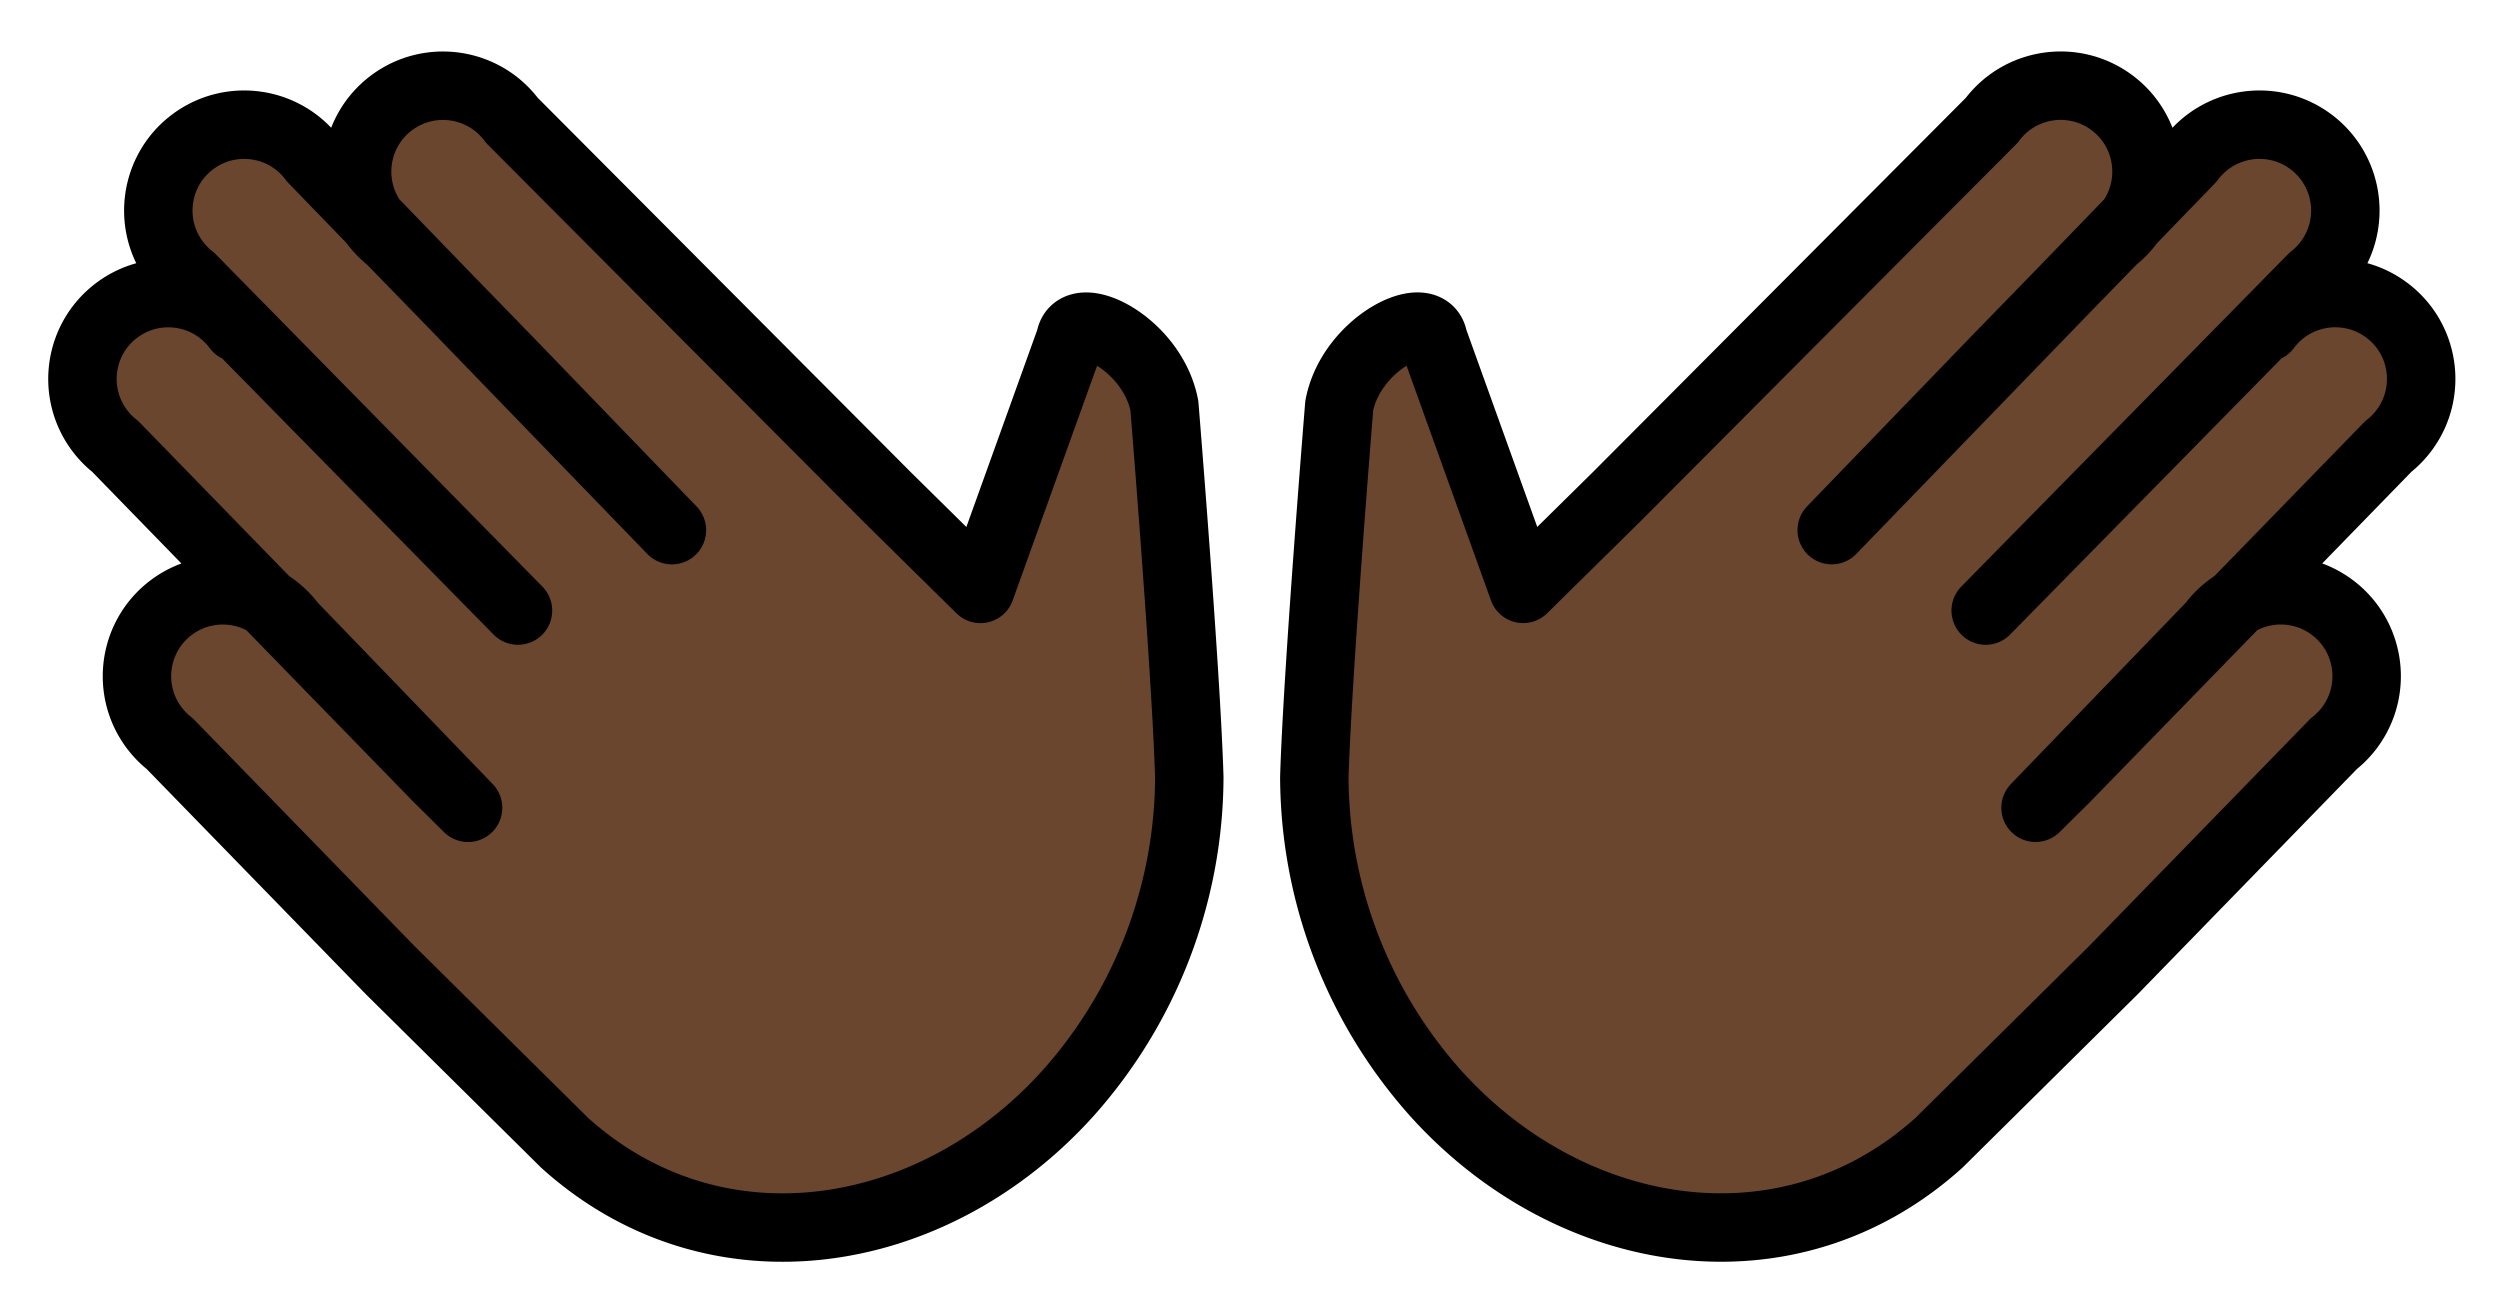 <svg xmlns="http://www.w3.org/2000/svg" role="img" viewBox="-0.41 14.72 73.06 38.19"><title>1F450-1F3FF.svg</title><path d="M6.523 24.298c-.827-1.112-2.398-1.343-3.511-.517s-1.343 2.398-.517 3.511c.133.178.288.338.463.475l9.417 9.675.894.885-5.153-5.343c-.827-1.112-2.398-1.343-3.511-.517-1.112.827-1.343 2.398-.517 3.511.133.178.288.338.463.475l6.443 6.62 5.094 5.041c4.389 3.962 10.743 2.953 14.705-1.435 2.274-2.541 3.538-5.828 3.553-9.238-.087-3.019-.728-10.864-.728-10.864-.349-1.819-2.596-2.925-2.75-1.946l-2.625 7.299-2.733-2.694 2.733 2.694-2.733-2.694-10.96-10.999c-.827-1.112-2.398-1.343-3.511-.517-1.112.827-1.343 2.398-.517 3.511.133.178.288.338.463.475l3.469 3.565 4.772 4.942L8.74 19.376c-.827-1.112-2.398-1.343-3.511-.517-1.112.827-1.343 2.398-.517 3.511.133.178.288.338.463.475l9.552 9.718m51.096-8.266c.827-1.112 2.398-1.343 3.511-.517s1.343 2.398.517 3.511a2.505 2.505 0 0 1-.463.475l-9.417 9.675-.894.885 5.153-5.343c.827-1.112 2.398-1.343 3.511-.517 1.112.827 1.343 2.398.517 3.511a2.505 2.505 0 0 1-.463.475l-6.443 6.62-5.094 5.041c-4.389 3.962-10.743 2.953-14.705-1.435-2.274-2.541-3.538-5.828-3.553-9.238.087-3.019.728-10.864.728-10.864.349-1.819 2.596-2.925 2.75-1.946l2.625 7.299 2.733-2.694-2.733 2.694 2.733-2.694 10.96-10.999c.827-1.112 2.398-1.343 3.511-.517 1.112.827 1.343 2.398.517 3.511a2.505 2.505 0 0 1-.463.475l-3.469 3.565-4.772 4.942L63.607 19.376c.827-1.112 2.398-1.343 3.511-.517 1.112.827 1.343 2.398.517 3.511a2.505 2.505 0 0 1-.463.475l-9.552 9.718" fill="#6a462f" stroke="#6a462f"/><path d="M6.523 24.298c-.827-1.112-2.398-1.343-3.511-.517s-1.343 2.398-.517 3.511c.133.178.288.338.463.475l9.417 9.675.894.885-5.153-5.343c-.827-1.112-2.398-1.343-3.511-.517-1.112.827-1.343 2.398-.517 3.511.133.178.288.338.463.475l6.443 6.62 5.094 5.041c4.389 3.962 10.743 2.953 14.705-1.435 2.274-2.541 3.538-5.828 3.553-9.238-.087-3.019-.728-10.864-.728-10.864-.349-1.819-2.596-2.925-2.75-1.946l-2.625 7.299-2.733-2.694 2.733 2.694-2.733-2.694-10.96-10.999c-.827-1.112-2.398-1.343-3.511-.517-1.112.827-1.343 2.398-.517 3.511.133.178.288.338.463.475l3.469 3.565 4.772 4.942L8.74 19.376c-.827-1.112-2.398-1.343-3.511-.517-1.112.827-1.343 2.398-.517 3.511.133.178.288.338.463.475l9.552 9.718m51.096-8.266c.827-1.112 2.398-1.343 3.511-.517s1.343 2.398.517 3.511a2.505 2.505 0 0 1-.463.475l-9.417 9.675-.894.885 5.153-5.343c.827-1.112 2.398-1.343 3.511-.517 1.112.827 1.343 2.398.517 3.511a2.505 2.505 0 0 1-.463.475l-6.443 6.62-5.094 5.041c-4.389 3.962-10.743 2.953-14.705-1.435-2.274-2.541-3.538-5.828-3.553-9.238.087-3.019.728-10.864.728-10.864.349-1.819 2.596-2.925 2.75-1.946l2.625 7.299 2.733-2.694-2.733 2.694 2.733-2.694 10.96-10.999c.827-1.112 2.398-1.343 3.511-.517 1.112.827 1.343 2.398.517 3.511a2.505 2.505 0 0 1-.463.475l-3.469 3.565-4.772 4.942L63.607 19.376c.827-1.112 2.398-1.343 3.511-.517 1.112.827 1.343 2.398.517 3.511a2.505 2.505 0 0 1-.463.475l-9.552 9.718" fill="none" stroke="#000" stroke-linecap="round" stroke-linejoin="round" stroke-width="2"/></svg>
